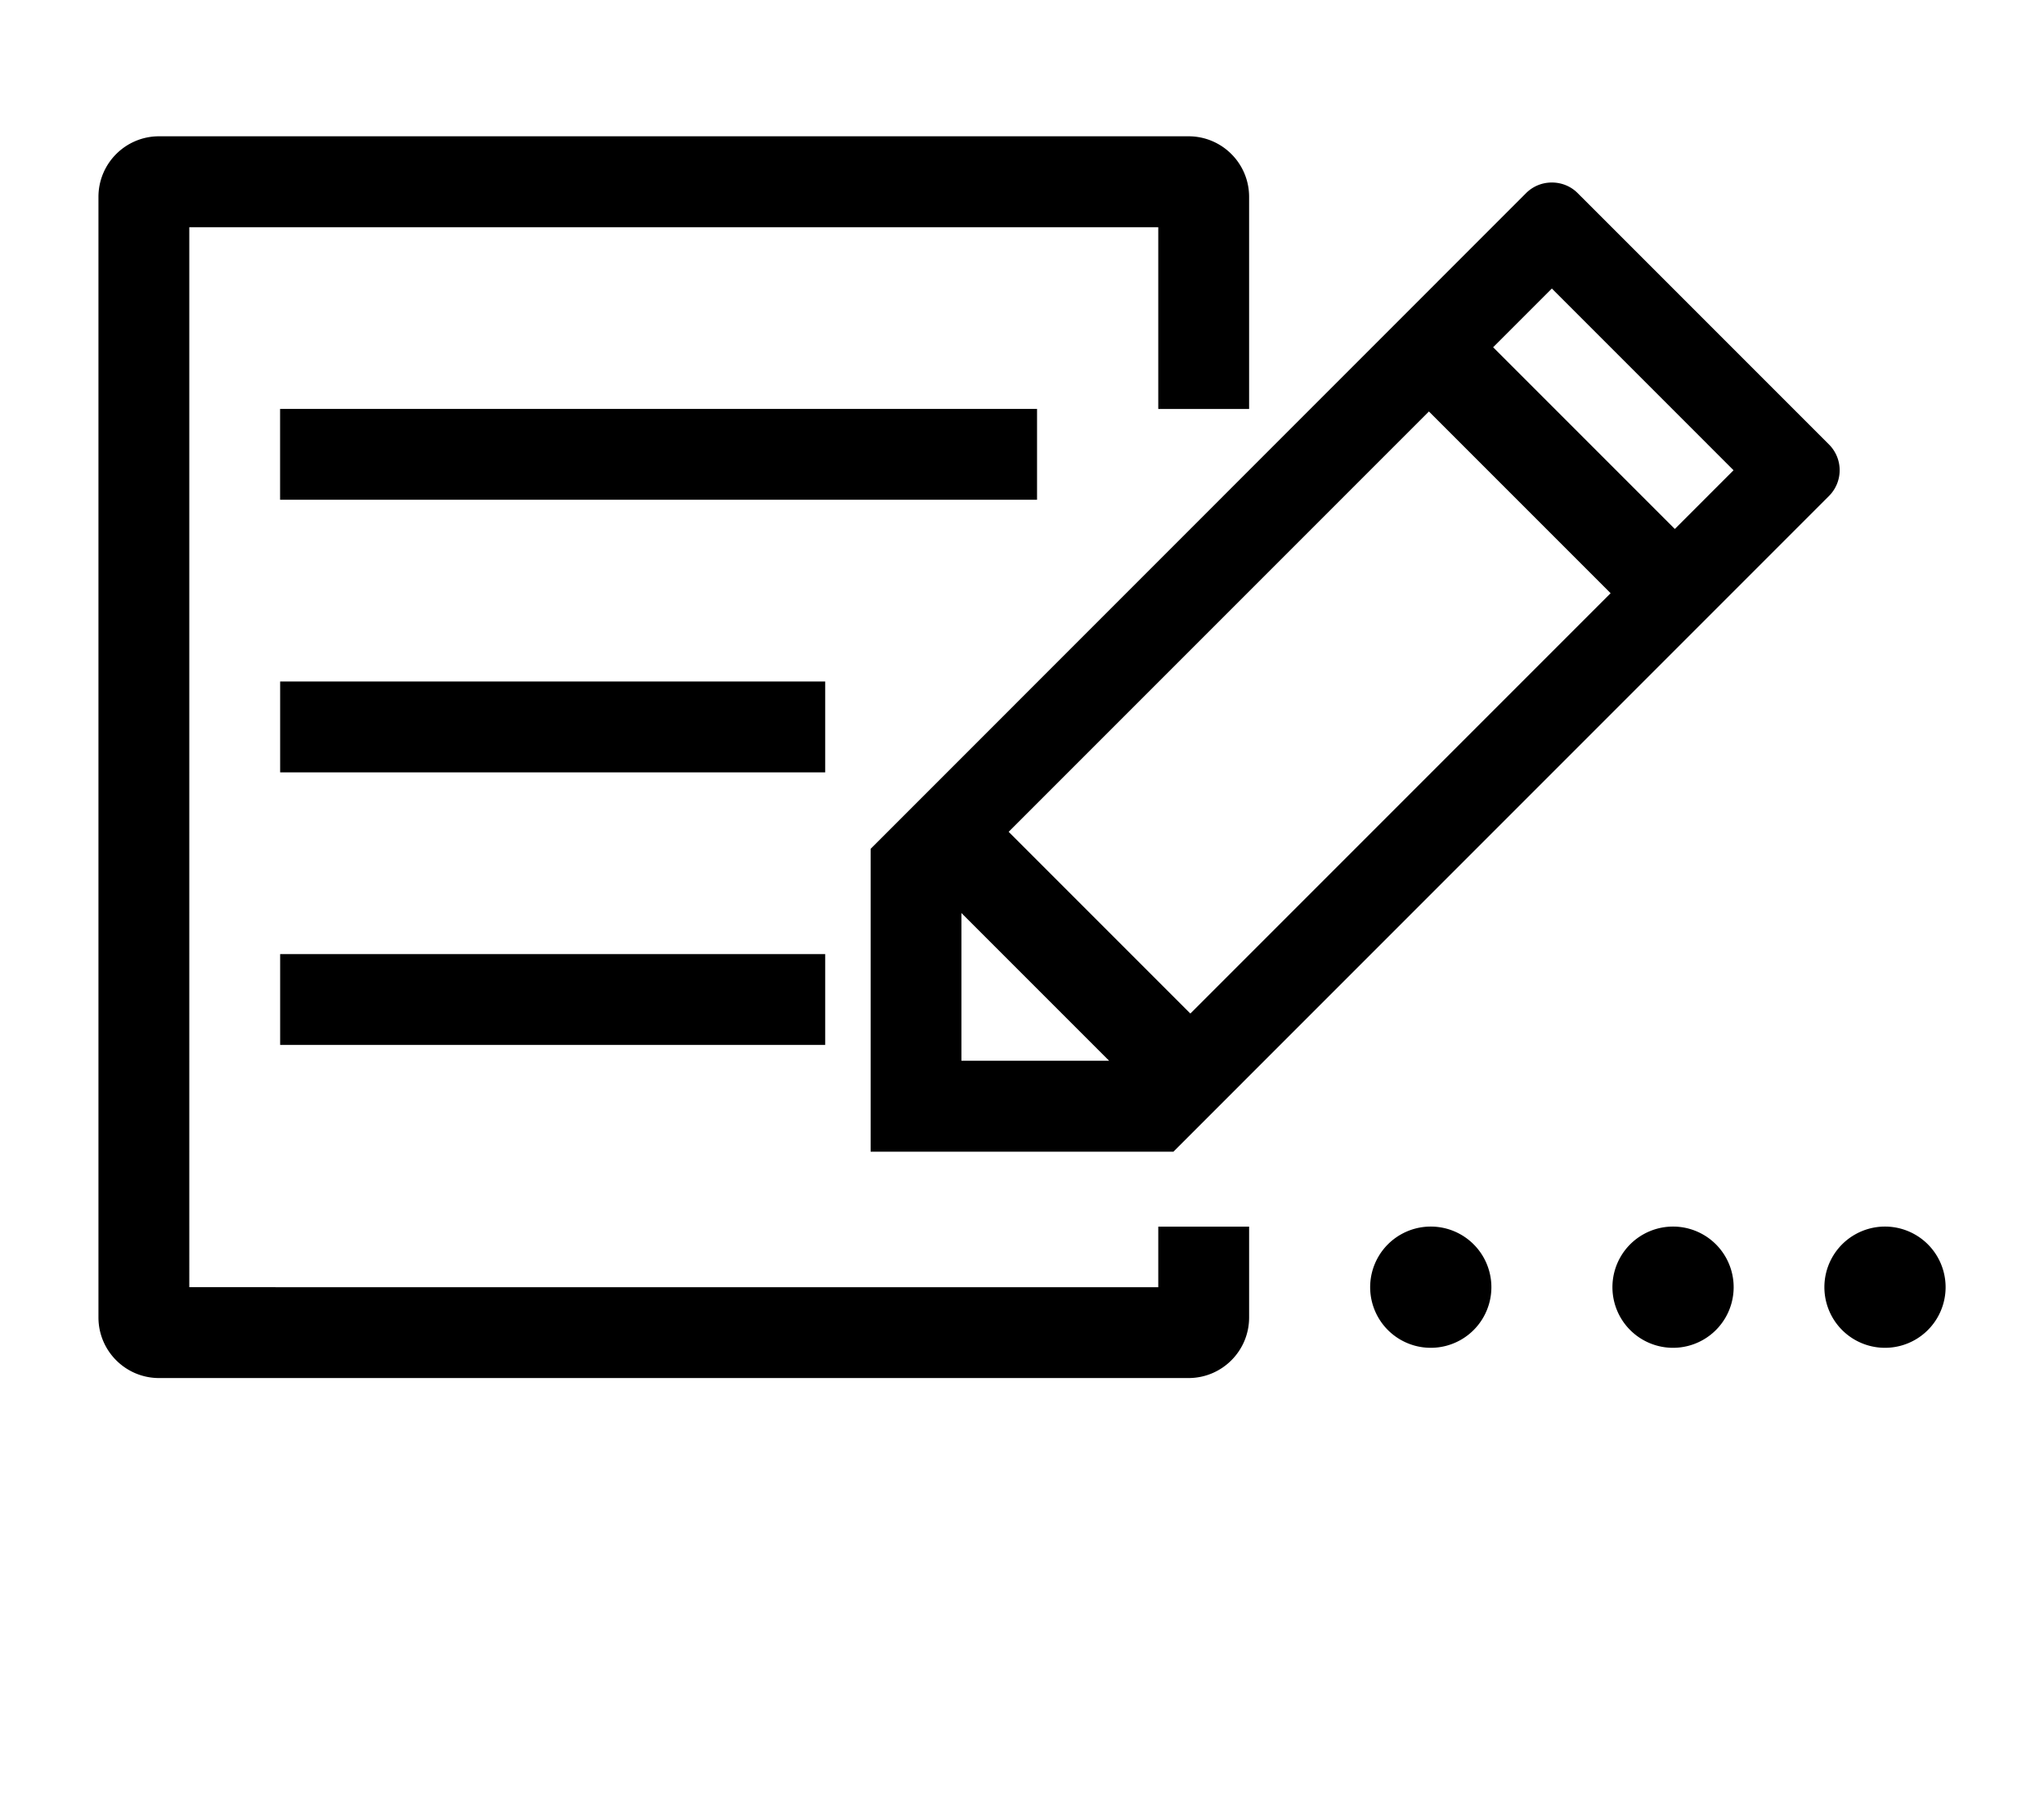 <?xml version="1.0" standalone="no"?><!DOCTYPE svg PUBLIC "-//W3C//DTD SVG 1.1//EN" "http://www.w3.org/Graphics/SVG/1.1/DTD/svg11.dtd"><svg t="1614002039348" class="icon" viewBox="0 0 1152 1024" version="1.1" xmlns="http://www.w3.org/2000/svg" p-id="3942" xmlns:xlink="http://www.w3.org/1999/xlink" width="225" height="200"><defs><style type="text/css"></style></defs><path d="M1030.848 250.496L889.152 108.8c-4-4-9.248-5.952-14.528-5.952s-10.464 1.952-14.496 5.952L490.688 478.336v170.656h170.656L1030.848 279.456a20.512 20.512 0 0 0 0-28.96zM541.856 597.76v-83.264l83.264 83.264h-83.264z m129.024-26.624l-102.4-102.4 236.864-236.864 102.4 102.4-236.864 236.864z m273.056-273.056l-102.4-102.4 33.088-33.088 102.4 102.4-33.088 33.088z m-478.848 85.952h-307.2v51.2h307.2v-51.2zM704 230.432V110.944c0-18.848-15.264-34.144-34.144-34.144H89.632c-18.848 0-34.144 15.296-34.144 34.144V742.4c0 18.848 15.296 34.144 34.144 34.144h580.224c18.848 0 34.144-15.264 34.144-34.144v-51.168h-51.2v34.144l-546.112-0.032V128.032H652.8v102.432H704z m-119.52 0H157.856V281.6h426.624V230.432zM157.888 588.8h307.2v-51.168h-307.2V588.8z m682.656 136.544a34.144 34.144 0 1 1-68.32 0 34.144 34.144 0 0 1 68.32 0z m136.544 0a34.144 34.144 0 1 1-68.32 0 34.144 34.144 0 0 1 68.32 0z m119.456 0a34.144 34.144 0 1 1-68.32 0 34.144 34.144 0 0 1 68.32 0z" p-id="3943"></path></svg>